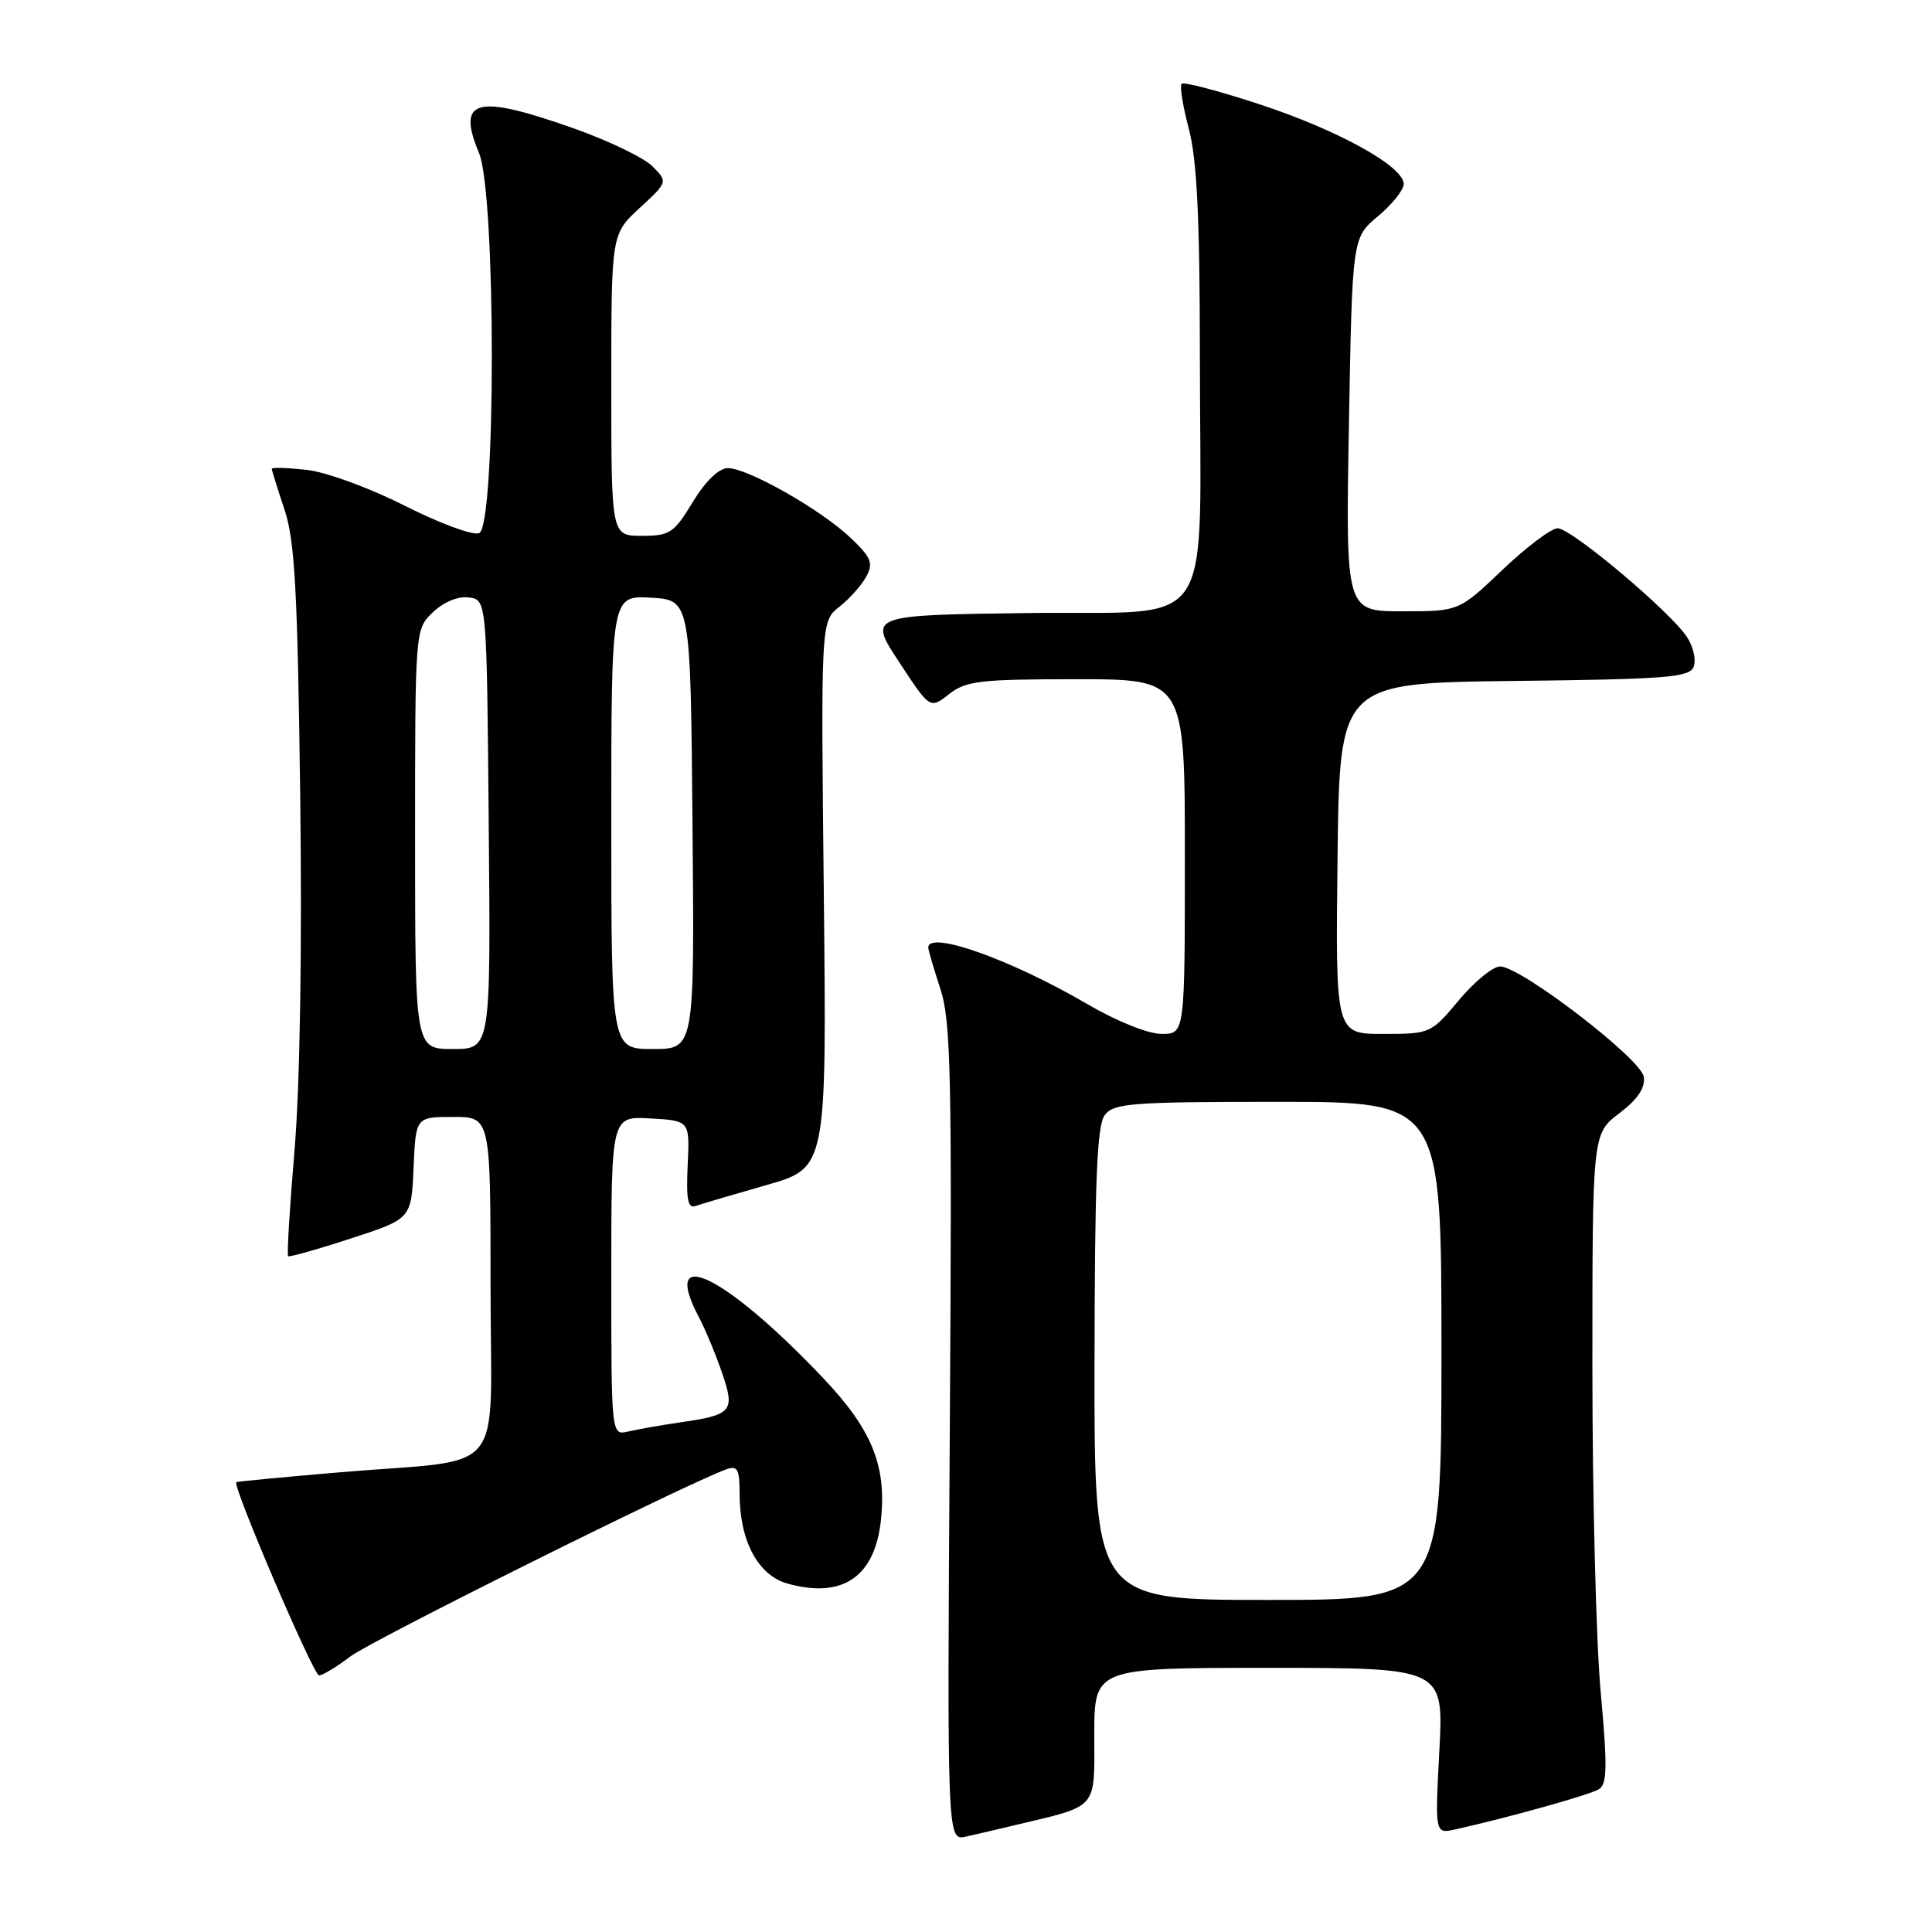<?xml version="1.0" encoding="UTF-8" standalone="no"?>
<!DOCTYPE svg PUBLIC "-//W3C//DTD SVG 1.1//EN" "http://www.w3.org/Graphics/SVG/1.1/DTD/svg11.dtd" >
<svg xmlns="http://www.w3.org/2000/svg" xmlns:xlink="http://www.w3.org/1999/xlink" version="1.1" viewBox="0 0 256 256">
 <g >
 <path fill="currentColor"
d=" M 134.50 241.84 C 145.62 239.19 145.00 239.89 145.00 229.92 C 145.00 221.00 145.00 221.00 168.15 221.00 C 191.30 221.00 191.30 221.00 190.72 232.00 C 190.14 243.00 190.14 243.00 192.82 242.41 C 199.91 240.83 210.67 237.82 211.87 237.08 C 212.96 236.41 213.00 234.07 212.10 224.21 C 211.49 217.58 211.00 198.22 211.00 181.20 C 211.00 150.24 211.00 150.24 214.56 147.52 C 217.02 145.65 218.02 144.15 217.81 142.68 C 217.47 140.33 201.66 128.17 198.80 128.06 C 197.86 128.03 195.41 130.03 193.34 132.50 C 189.61 136.96 189.52 137.00 183.27 137.00 C 176.96 137.00 176.96 137.00 177.23 113.75 C 177.50 90.50 177.50 90.50 200.65 90.23 C 220.93 90.00 223.88 89.76 224.42 88.34 C 224.77 87.45 224.37 85.68 223.54 84.42 C 221.33 81.04 208.20 70.00 206.40 70.00 C 205.55 70.00 202.26 72.48 199.09 75.50 C 193.32 81.00 193.32 81.00 185.81 81.00 C 178.30 81.00 178.30 81.00 178.74 56.25 C 179.18 31.50 179.18 31.50 182.59 28.65 C 184.47 27.09 186.00 25.16 186.00 24.38 C 186.00 22.04 177.26 17.22 166.84 13.80 C 161.47 12.04 156.85 10.82 156.57 11.10 C 156.30 11.37 156.73 14.05 157.52 17.05 C 158.60 21.10 158.98 28.81 158.99 47.11 C 159.01 84.71 161.52 80.91 136.39 81.23 C 115.04 81.50 115.04 81.50 119.14 87.73 C 123.23 93.96 123.23 93.96 125.75 91.98 C 128.00 90.22 129.83 90.00 142.63 90.00 C 157.00 90.00 157.00 90.00 157.00 113.50 C 157.00 137.00 157.00 137.00 153.92 137.00 C 152.15 137.00 147.98 135.33 144.08 133.05 C 133.93 127.12 123.00 123.24 123.00 125.56 C 123.00 125.87 123.72 128.33 124.60 131.02 C 126.01 135.31 126.16 142.48 125.85 189.91 C 125.50 243.91 125.50 243.91 128.00 243.36 C 129.38 243.05 132.30 242.37 134.50 241.84 Z  M 46.41 219.50 C 49.19 217.38 90.98 196.58 96.25 194.69 C 97.72 194.16 98.00 194.67 98.00 197.91 C 98.00 204.18 100.44 208.75 104.37 209.84 C 111.76 211.88 116.02 208.88 116.76 201.13 C 117.44 194.11 115.46 189.34 109.09 182.62 C 96.18 168.99 87.42 164.68 92.59 174.50 C 93.46 176.15 94.84 179.47 95.67 181.89 C 97.43 187.02 97.04 187.48 90.08 188.48 C 87.56 188.85 84.49 189.39 83.25 189.68 C 81.00 190.22 81.00 190.22 81.00 169.06 C 81.00 147.90 81.00 147.90 86.20 148.20 C 91.40 148.50 91.40 148.50 91.12 154.39 C 90.91 158.94 91.14 160.17 92.17 159.80 C 92.90 159.54 97.11 158.30 101.52 157.04 C 109.54 154.76 109.54 154.76 109.16 118.54 C 108.77 82.33 108.77 82.33 111.23 80.39 C 112.58 79.33 114.18 77.53 114.80 76.38 C 115.75 74.61 115.44 73.86 112.70 71.26 C 108.76 67.51 99.02 61.99 96.42 62.03 C 95.24 62.05 93.46 63.78 91.79 66.53 C 89.30 70.64 88.75 71.00 85.04 71.00 C 81.00 71.00 81.00 71.00 81.00 51.01 C 81.00 31.03 81.00 31.03 84.75 27.57 C 88.50 24.11 88.50 24.11 86.46 22.04 C 85.34 20.91 80.62 18.63 75.97 16.99 C 63.07 12.43 60.48 13.11 63.47 20.27 C 65.73 25.68 65.74 69.78 63.48 70.65 C 62.64 70.97 58.21 69.33 53.63 67.01 C 48.97 64.65 43.26 62.56 40.65 62.26 C 38.09 61.98 36.00 61.91 36.01 62.12 C 36.02 62.33 36.77 64.75 37.69 67.50 C 39.07 71.64 39.43 78.14 39.78 105.50 C 40.04 125.87 39.75 143.80 39.03 152.35 C 38.39 159.96 38.00 166.31 38.18 166.45 C 38.36 166.59 42.10 165.54 46.50 164.10 C 54.50 161.50 54.50 161.50 54.80 154.75 C 55.09 148.00 55.09 148.00 60.05 148.00 C 65.00 148.00 65.00 148.00 65.00 170.39 C 65.00 196.32 67.55 193.17 45.00 195.09 C 37.58 195.72 31.41 196.31 31.31 196.39 C 30.76 196.84 41.54 222.00 42.27 222.00 C 42.75 222.00 44.61 220.87 46.41 219.50 Z  M 145.03 180.75 C 145.06 156.35 145.35 149.12 146.39 147.75 C 147.59 146.18 149.92 146.00 169.36 146.00 C 191.00 146.00 191.00 146.00 191.00 179.00 C 191.00 212.00 191.00 212.00 168.00 212.00 C 145.00 212.00 145.00 212.00 145.03 180.75 Z  M 55.00 111.17 C 55.00 83.35 55.00 83.35 57.40 81.09 C 58.85 79.73 60.74 78.97 62.15 79.17 C 64.50 79.50 64.50 79.50 64.76 109.25 C 65.03 139.00 65.03 139.00 60.01 139.00 C 55.00 139.00 55.00 139.00 55.00 111.17 Z  M 81.00 108.95 C 81.00 78.90 81.00 78.90 86.25 79.20 C 91.50 79.50 91.50 79.50 91.76 109.25 C 92.03 139.00 92.03 139.00 86.51 139.00 C 81.00 139.00 81.00 139.00 81.00 108.95 Z "/>
</g>
</svg>